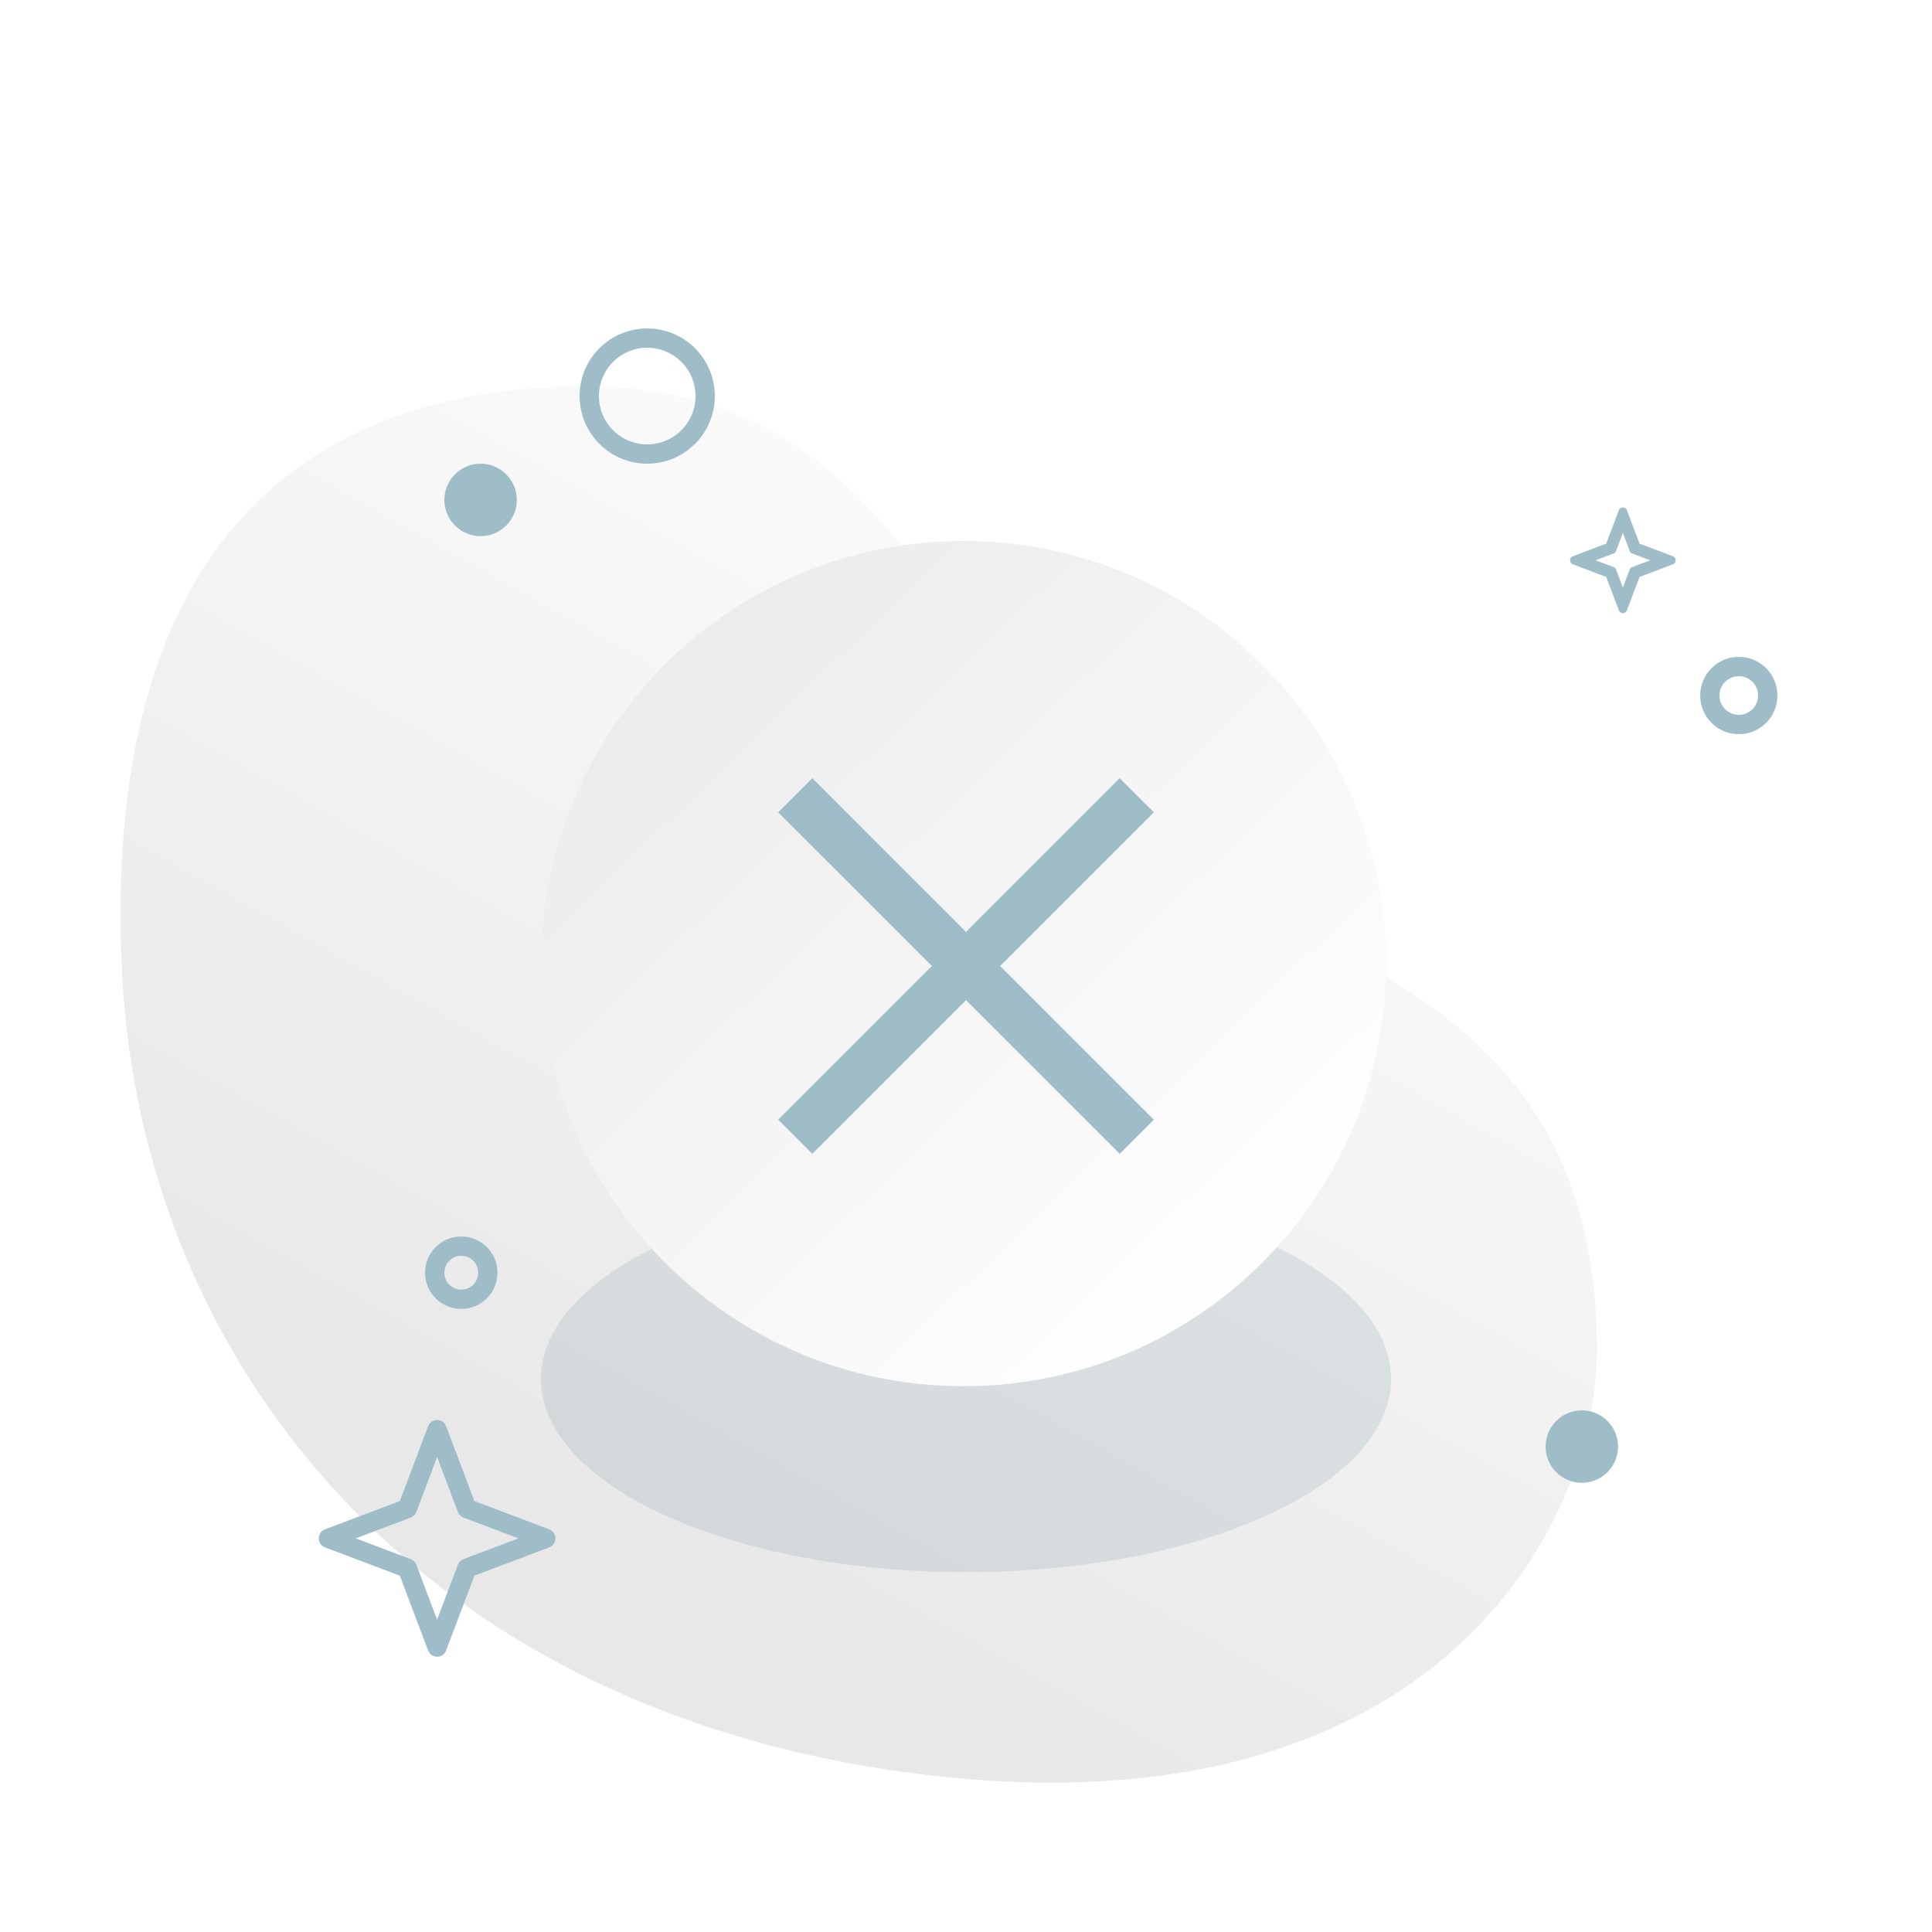 <svg width="160" height="160" viewBox="0 0 160 160" fill="none" xmlns="http://www.w3.org/2000/svg">
<g clip-path="url(#clip0)">
<path d="M76.825 147C119.155 152 132.25 126 132.25 111.819C132.25 80.762 106.056 79.427 90.871 67.286C79.433 58.14 75.243 32 48.608 32C21.878 32 8.455 48.933 10.118 80.762C11.78 112.59 34.494 142 76.825 147Z" fill="url(#paint0_linear)"/>
<path d="M26.917 128.148C26.227 127.888 26.227 126.912 26.917 126.652L33.112 124.312L35.452 118.117C35.712 117.427 36.688 117.427 36.948 118.117L39.288 124.312L45.483 126.652C46.173 126.912 46.173 127.888 45.483 128.148L39.288 130.488L36.948 136.683C36.688 137.373 35.712 137.373 35.452 136.683L33.112 130.488L26.917 128.148ZM34.015 129.118C34.23 129.2 34.4 129.37 34.481 129.585L36.2 134.135L37.919 129.585C38 129.37 38.169 129.2 38.385 129.119L42.935 127.4L38.385 125.681C38.17 125.6 38 125.431 37.919 125.215L36.2 120.665L34.481 125.215C34.4 125.43 34.231 125.6 34.015 125.681L29.465 127.4L34.015 129.119V129.118ZM130.255 46.734C129.947 46.618 129.947 46.182 130.255 46.066L133.021 45.021L134.066 42.255C134.182 41.947 134.618 41.947 134.734 42.255L135.779 45.021L138.545 46.066C138.853 46.182 138.853 46.618 138.545 46.734L135.779 47.779L134.734 50.545C134.618 50.853 134.182 50.853 134.066 50.545L133.021 47.779L130.255 46.734ZM133.666 46.977C133.738 47.005 133.796 47.062 133.823 47.134L134.4 48.663L134.977 47.133C135.005 47.062 135.062 47.005 135.134 46.977L136.663 46.4L135.133 45.823C135.062 45.795 135.005 45.738 134.977 45.666L134.4 44.137L133.823 45.667C133.795 45.738 133.738 45.795 133.666 45.823L132.137 46.4L133.667 46.977H133.666Z" fill="#9FBDC9"/>
<g opacity="0.1" filter="url(#filter0_f)">
<path d="M80 130.2C99.441 130.2 115.2 123.037 115.2 114.2C115.2 105.363 99.441 98.2 80 98.2C60.56 98.2 44.8 105.363 44.8 114.2C44.8 123.037 60.56 130.2 80 130.2Z" fill="#0D4860"/>
</g>
<path d="M79.8 114.8C99.13 114.8 114.8 99.13 114.8 79.8C114.8 60.47 99.13 44.8 79.8 44.8C60.47 44.8 44.8 60.47 44.8 79.8C44.8 99.13 60.47 114.8 79.8 114.8Z" fill="url(#paint1_linear)"/>
<path d="M92.728 64.444L95.556 67.272L82.828 80L95.556 92.728L92.728 95.556L80 82.828L67.272 95.556L64.444 92.728L77.172 80L64.444 67.272L67.272 64.444L80 77.172L92.728 64.444Z" fill="#9FBDC9"/>
<path d="M38.2 107.6C39.415 107.6 40.4 106.615 40.4 105.4C40.4 104.185 39.415 103.2 38.2 103.2C36.985 103.2 36 104.185 36 105.4C36 106.615 36.985 107.6 38.2 107.6Z" stroke="#9FBDC9" stroke-width="1.6"/>
<path d="M53.6 37.6C56.251 37.6 58.4 35.451 58.4 32.8C58.4 30.149 56.251 28 53.6 28C50.949 28 48.8 30.149 48.8 32.8C48.8 35.451 50.949 37.6 53.6 37.6Z" stroke="#9FBDC9" stroke-width="1.6"/>
<path d="M144 60C145.326 60 146.4 58.925 146.4 57.6C146.4 56.275 145.326 55.2 144 55.2C142.675 55.2 141.6 56.275 141.6 57.6C141.6 58.925 142.675 60 144 60Z" stroke="#9FBDC9" stroke-width="1.6"/>
<path d="M131 122.8C132.657 122.8 134 121.457 134 119.8C134 118.143 132.657 116.8 131 116.8C129.343 116.8 128 118.143 128 119.8C128 121.457 129.343 122.8 131 122.8Z" fill="#9FBDC9"/>
<path d="M39.8 44.4C41.457 44.4 42.8 43.057 42.8 41.4C42.8 39.743 41.457 38.4 39.8 38.4C38.143 38.4 36.8 39.743 36.8 41.4C36.8 43.057 38.143 44.4 39.8 44.4Z" fill="#9FBDC9"/>
</g>
<defs>
<filter id="filter0_f" x="3.2" y="56.6" width="153.6" height="115.2" filterUnits="userSpaceOnUse" color-interpolation-filters="sRGB">
<feFlood flood-opacity="0" result="BackgroundImageFix"/>
<feBlend mode="normal" in="SourceGraphic" in2="BackgroundImageFix" result="shape"/>
<feGaussianBlur stdDeviation="20.8" result="effect1_foregroundBlur"/>
</filter>
<linearGradient id="paint0_linear" x1="58.538" y1="131.833" x2="112.503" y2="35.465" gradientUnits="userSpaceOnUse">
<stop stop-color="#E8E8E8"/>
<stop offset="1" stop-color="white"/>
</linearGradient>
<linearGradient id="paint1_linear" x1="44.8" y1="44.8" x2="104.318" y2="106.541" gradientUnits="userSpaceOnUse">
<stop stop-color="#E8E8E8"/>
<stop offset="1" stop-color="white"/>
</linearGradient>
<clipPath id="clip0">
<rect width="160" height="160" fill="white"/>
</clipPath>
</defs>
</svg>
